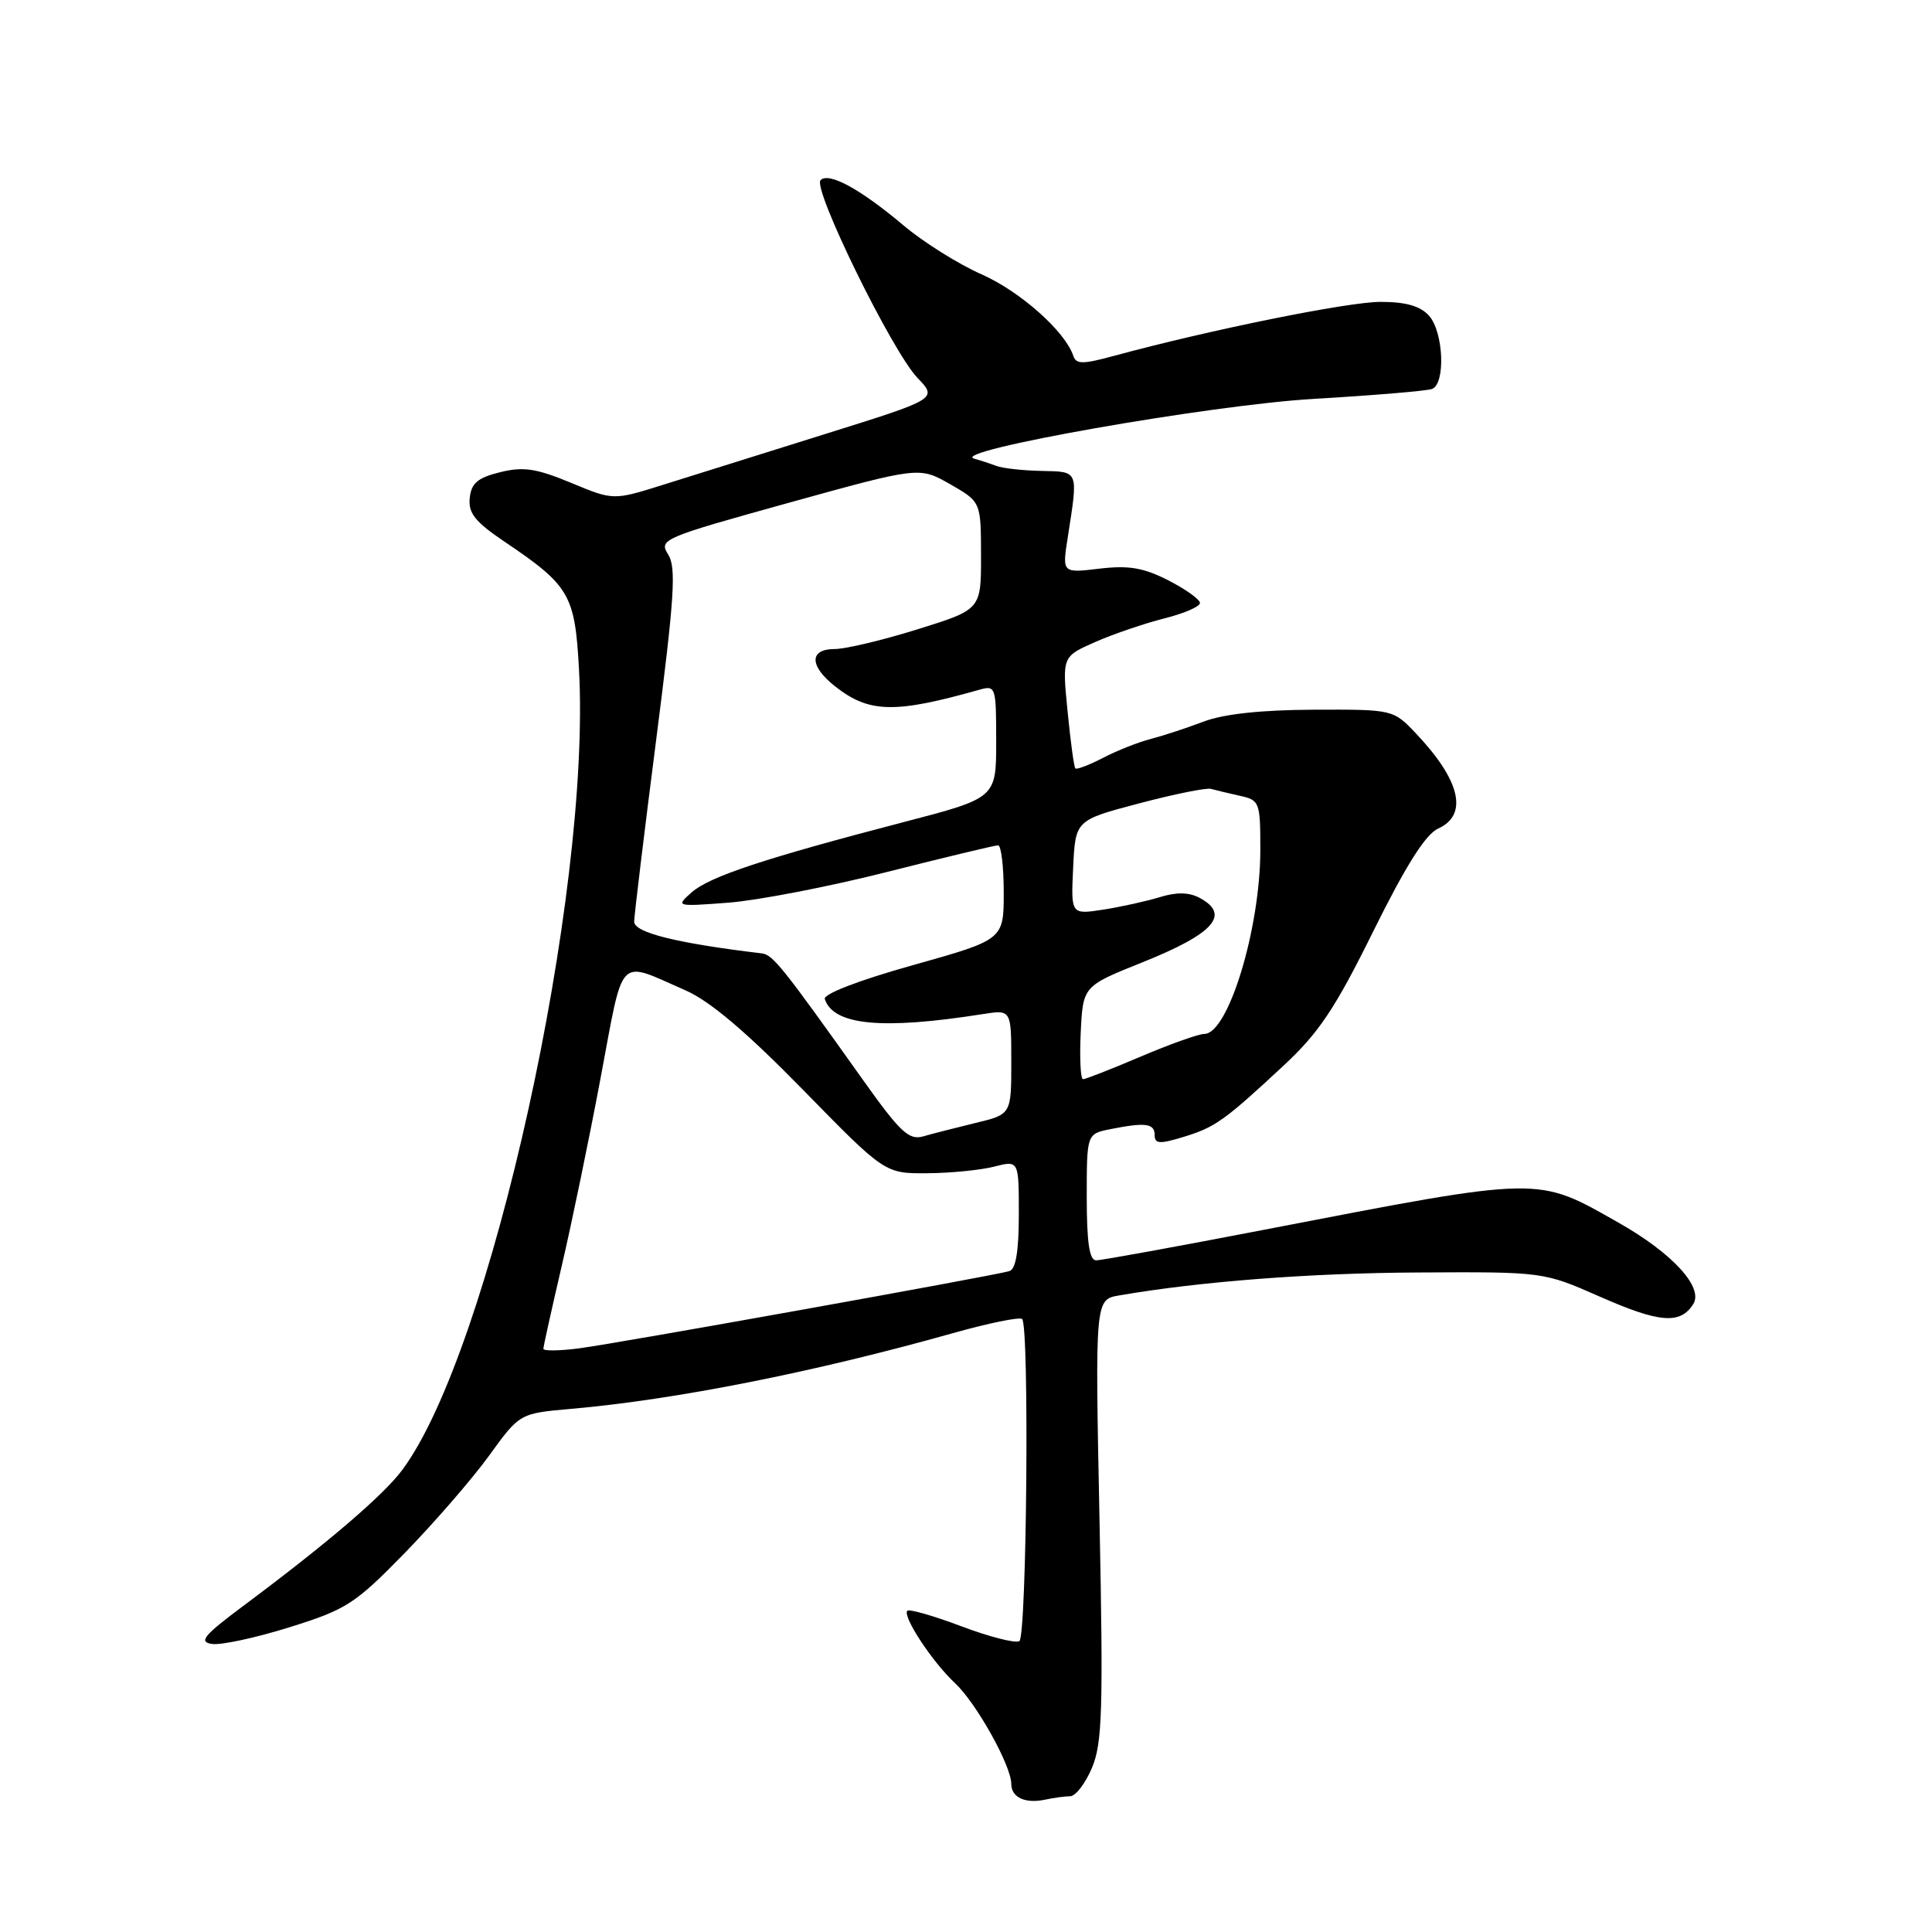 <?xml version="1.0" encoding="UTF-8" standalone="no"?>
<!DOCTYPE svg PUBLIC "-//W3C//DTD SVG 1.1//EN" "http://www.w3.org/Graphics/SVG/1.1/DTD/svg11.dtd" >
<svg xmlns="http://www.w3.org/2000/svg" xmlns:xlink="http://www.w3.org/1999/xlink" version="1.1" viewBox="0 0 256 256">
 <g >
 <path fill="currentColor"
d=" M 141.80 238.01 C 142.52 238.01 143.82 236.31 144.69 234.25 C 146.06 231.00 146.20 226.61 145.69 201.35 C 145.10 172.20 145.10 172.20 148.30 171.65 C 159.02 169.80 173.60 168.68 188.00 168.61 C 204.50 168.52 204.50 168.52 211.96 171.80 C 219.91 175.31 222.65 175.52 224.37 172.79 C 225.75 170.58 221.61 166.06 214.50 162.03 C 203.55 155.82 204.55 155.80 167.50 162.95 C 155.95 165.18 145.94 167.00 145.25 167.00 C 144.35 167.00 144.00 164.66 144.00 158.62 C 144.00 150.25 144.00 150.25 147.12 149.62 C 151.79 148.69 153.00 148.85 153.00 150.41 C 153.00 151.57 153.65 151.61 156.75 150.67 C 161.02 149.37 162.20 148.53 170.08 141.20 C 174.75 136.86 176.91 133.64 181.97 123.39 C 186.31 114.63 188.89 110.55 190.58 109.78 C 194.57 107.97 193.51 103.41 187.68 97.25 C 184.61 94.00 184.61 94.00 174.05 94.04 C 167.11 94.07 162.13 94.61 159.50 95.61 C 157.30 96.45 154.15 97.48 152.50 97.91 C 150.85 98.33 148.00 99.46 146.16 100.42 C 144.32 101.37 142.67 102.00 142.49 101.82 C 142.31 101.65 141.85 98.24 141.46 94.25 C 140.74 87.00 140.74 87.00 145.12 85.07 C 147.53 84.01 151.64 82.61 154.25 81.95 C 156.86 81.30 159.00 80.38 159.00 79.90 C 159.00 79.43 157.11 78.08 154.81 76.90 C 151.52 75.22 149.56 74.89 145.68 75.35 C 140.74 75.94 140.74 75.94 141.48 71.22 C 142.88 62.23 142.99 62.51 138.00 62.40 C 135.53 62.35 132.82 62.05 132.00 61.73 C 131.18 61.42 129.87 60.99 129.10 60.78 C 125.50 59.80 160.31 53.66 174.00 52.86 C 181.97 52.39 189.06 51.80 189.75 51.54 C 191.57 50.85 191.28 43.97 189.35 41.83 C 188.18 40.54 186.27 40.00 182.92 40.00 C 178.60 40.00 160.24 43.72 147.58 47.16 C 143.47 48.28 142.59 48.28 142.22 47.15 C 141.13 43.90 135.18 38.61 130.06 36.35 C 127.00 35.00 122.36 32.09 119.75 29.89 C 114.01 25.05 109.83 22.77 108.73 23.87 C 107.63 24.97 118.21 46.57 121.57 50.07 C 124.23 52.85 124.23 52.85 109.37 57.50 C 101.19 60.06 91.52 63.09 87.89 64.23 C 81.27 66.31 81.27 66.31 75.65 63.97 C 71.04 62.06 69.34 61.81 66.26 62.57 C 63.28 63.31 62.45 64.02 62.24 66.00 C 62.04 68.00 62.96 69.15 66.83 71.76 C 75.49 77.60 76.18 78.78 76.72 88.69 C 78.35 118.56 64.98 179.13 53.29 194.79 C 50.78 198.16 43.35 204.51 32.21 212.81 C 26.99 216.71 26.29 217.56 28.07 217.83 C 29.25 218.02 33.88 217.02 38.36 215.62 C 45.91 213.26 47.02 212.55 53.62 205.79 C 57.53 201.78 62.56 195.98 64.80 192.89 C 68.86 187.28 68.86 187.28 75.68 186.68 C 89.44 185.48 107.95 181.81 126.19 176.67 C 130.97 175.32 135.14 174.47 135.44 174.78 C 136.41 175.75 136.05 216.85 135.07 217.46 C 134.56 217.77 131.11 216.90 127.41 215.50 C 123.72 214.11 120.49 213.18 120.23 213.43 C 119.53 214.13 123.53 220.22 126.54 223.02 C 129.36 225.65 134.00 233.96 134.00 236.38 C 134.00 238.17 135.85 239.03 138.50 238.46 C 139.60 238.22 141.09 238.02 141.80 238.01 Z  M 72.00 178.72 C 72.00 178.42 73.09 173.52 74.41 167.84 C 75.74 162.15 78.08 150.86 79.60 142.74 C 82.71 126.22 81.71 127.24 90.84 131.23 C 94.05 132.63 98.89 136.73 106.38 144.38 C 117.25 155.50 117.25 155.50 122.88 155.46 C 125.97 155.44 129.96 155.04 131.75 154.58 C 135.00 153.75 135.00 153.75 135.00 160.91 C 135.00 165.77 134.60 168.18 133.75 168.43 C 131.56 169.07 81.70 178.02 76.75 178.66 C 74.14 179.00 72.00 179.03 72.00 178.72 Z  M 114.31 143.04 C 103.65 128.06 102.41 126.51 100.95 126.33 C 89.61 124.97 84.00 123.57 84.03 122.11 C 84.05 121.22 85.36 110.38 86.95 98.00 C 89.37 79.12 89.63 75.17 88.53 73.46 C 87.27 71.48 87.80 71.26 104.52 66.62 C 121.81 61.83 121.81 61.83 125.90 64.16 C 129.98 66.50 129.98 66.50 129.99 73.63 C 130.00 80.76 130.00 80.76 121.60 83.38 C 116.99 84.82 112.04 86.00 110.60 86.00 C 107.20 86.00 107.23 88.25 110.66 90.95 C 115.16 94.49 118.53 94.57 129.75 91.40 C 131.94 90.78 132.00 90.97 132.00 98.26 C 132.00 105.74 132.00 105.74 119.75 108.93 C 101.26 113.75 94.02 116.15 91.65 118.24 C 89.52 120.12 89.55 120.14 96.50 119.61 C 100.35 119.32 109.80 117.50 117.50 115.55 C 125.20 113.60 131.84 112.01 132.25 112.01 C 132.66 112.00 133.00 114.81 133.00 118.25 C 133.00 124.51 133.00 124.51 120.96 127.89 C 113.75 129.91 109.07 131.72 109.29 132.38 C 110.44 135.87 116.90 136.48 130.25 134.37 C 134.00 133.78 134.00 133.78 134.00 140.72 C 134.00 147.66 134.00 147.66 129.25 148.80 C 126.64 149.44 123.51 150.23 122.31 150.58 C 120.43 151.11 119.26 150.00 114.31 143.04 Z  M 143.20 136.83 C 143.50 130.67 143.50 130.67 151.31 127.54 C 160.86 123.72 163.11 121.20 158.95 118.97 C 157.54 118.22 155.91 118.19 153.70 118.87 C 151.94 119.41 148.56 120.16 146.20 120.53 C 141.90 121.19 141.90 121.19 142.20 114.94 C 142.50 108.68 142.50 108.68 150.95 106.45 C 155.60 105.22 159.88 104.36 160.45 104.53 C 161.03 104.69 162.74 105.10 164.25 105.44 C 166.91 106.02 167.00 106.25 167.00 112.62 C 167.00 123.03 162.75 137.00 159.58 137.00 C 158.83 137.00 155.04 138.35 151.16 140.00 C 147.28 141.65 143.84 143.00 143.51 143.00 C 143.18 143.00 143.04 140.23 143.20 136.83 Z "/>
</g>
</svg>
